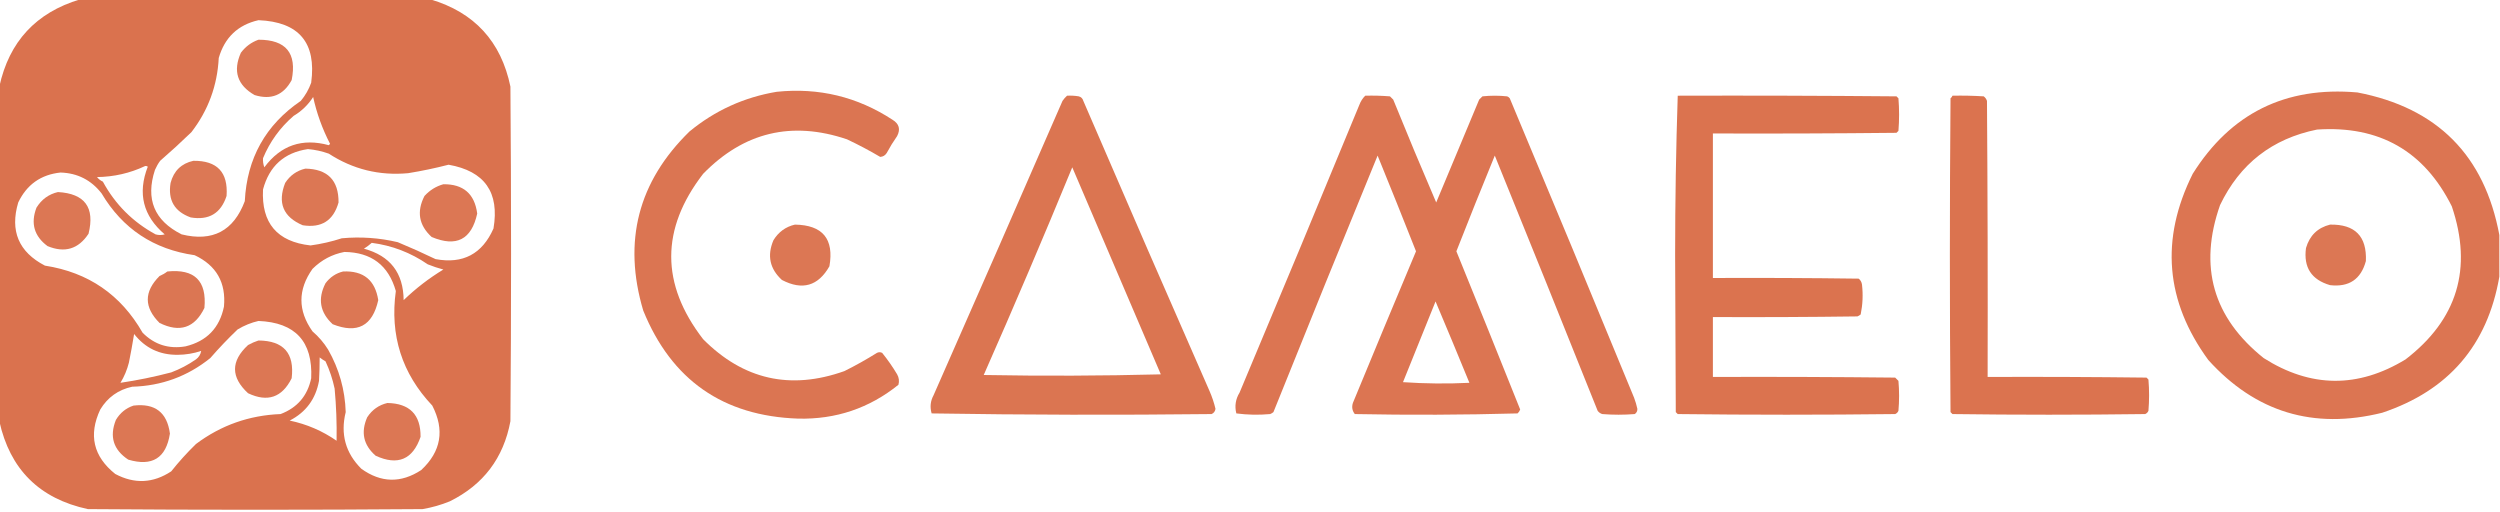 <?xml version="1.0" encoding="UTF-8"?>
<!DOCTYPE svg PUBLIC "-//W3C//DTD SVG 1.1//EN" "http://www.w3.org/Graphics/SVG/1.1/DTD/svg11.dtd">
<svg xmlns="http://www.w3.org/2000/svg" version="1.1" width="1920px" height="393px" style="shape-rendering:geometricPrecision; text-rendering:geometricPrecision; image-rendering:optimizeQuality; fill-rule:evenodd; clip-rule:evenodd" xmlns:xlink="http://www.w3.org/1999/xlink">
<g><path style="opacity:0.977" fill="#da704b" d="M 61.5,-0.5 C 151.167,-0.5 240.833,-0.5 330.5,-0.5C 364.335,9.505 384.835,31.839 392,66.5C 392.667,152.167 392.667,237.833 392,323.5C 386.737,351.76 371.237,372.26 345.5,385C 338.723,387.778 331.723,389.778 324.5,391C 238.833,391.667 153.167,391.667 67.5,391C 30.32,382.986 7.653,360.486 -0.5,323.5C -0.5,237.833 -0.5,152.167 -0.5,66.5C 6.985,32.014 27.652,9.68 61.5,-0.5 Z M 198.5,15.5 C 229.613,16.772 243.113,32.772 239,63.5C 237.166,68.662 234.499,73.328 231,77.5C 203.981,95.905 189.648,121.572 188,154.5C 179.407,177.38 163.24,185.88 139.5,180C 118.48,169.452 111.647,152.952 119,130.5C 120.08,128.004 121.414,125.67 123,123.5C 131.19,116.4 139.19,109.066 147,101.5C 159.909,84.783 166.909,65.783 168,44.5C 172.557,28.773 182.724,19.106 198.5,15.5 Z M 240.5,74.5 C 243.191,86.891 247.524,98.891 253.5,110.5C 253.167,110.833 252.833,111.167 252.5,111.5C 232.083,105.916 215.583,111.583 203,128.5C 202.163,126.179 201.83,123.845 202,121.5C 207.262,108.81 215.095,97.977 225.5,89C 231.685,85.314 236.685,80.48 240.5,74.5 Z M 236.5,114.5 C 241.979,114.974 247.313,116.14 252.5,118C 271.076,130.061 291.409,135.061 313.5,133C 323.946,131.305 334.279,129.138 344.5,126.5C 372.225,131.394 383.725,147.727 379,175.5C 370.357,195.071 355.523,202.905 334.5,199C 324.982,194.409 315.315,190.076 305.5,186C 291.355,182.661 277.022,181.661 262.5,183C 254.654,185.561 246.654,187.394 238.5,188.5C 212.822,185.654 200.655,171.321 202,145.5C 206.81,127.514 218.31,117.181 236.5,114.5 Z M 111.5,127.5 C 112.239,127.369 112.906,127.536 113.5,128C 105.529,148.492 109.862,165.825 126.5,180C 124.167,180.667 121.833,180.667 119.5,180C 102,170.5 88.5,157 79,139.5C 77.229,138.696 75.729,137.529 74.5,136C 87.567,135.814 99.9,132.981 111.5,127.5 Z M 46.5,132.5 C 59.509,132.921 70.009,138.255 78,148.5C 94.171,175.682 118.004,191.515 149.5,196C 166.191,203.877 173.691,217.044 172,235.5C 168.617,251.883 158.784,262.05 142.5,266C 129.618,268.2 118.618,264.7 109.5,255.5C 92.822,226.338 67.822,209.171 34.5,204C 14.35,193.527 7.517,177.36 14,155.5C 20.578,141.746 31.412,134.079 46.5,132.5 Z M 285.5,186.5 C 301.167,188.555 315.5,194.055 328.5,203C 332.425,204.584 336.425,205.917 340.5,207C 329.478,213.685 319.311,221.518 310,230.5C 309.79,209.555 299.623,196.389 279.5,191C 281.684,189.637 283.684,188.137 285.5,186.5 Z M 264.5,193.5 C 285.202,193.751 298.369,203.751 304,223.5C 299.332,257.489 308.665,286.822 332,311.5C 341.639,330.234 338.806,346.734 323.5,361C 307.924,371.201 292.59,370.868 277.5,360C 265.346,347.896 261.346,333.396 265.5,316.5C 264.962,299.385 260.462,283.385 252,268.5C 248.749,263.245 244.749,258.578 240,254.5C 228.667,238.5 228.667,222.5 240,206.5C 246.925,199.623 255.092,195.29 264.5,193.5 Z M 198.5,246.5 C 226.815,247.645 240.315,262.311 239,290.5C 236.191,303.947 228.357,313.114 215.5,318C 191.372,318.93 169.705,326.597 150.5,341C 143.699,347.622 137.366,354.622 131.5,362C 117.593,371.181 103.26,371.848 88.5,364C 71.677,350.539 67.843,334.039 77,314.5C 82.679,305.151 90.845,299.317 101.5,297C 124.06,296.375 144.06,289.042 161.5,275C 168.191,267.311 175.191,259.978 182.5,253C 187.607,249.935 192.94,247.769 198.5,246.5 Z M 154.5,269.5 C 154.067,272.195 152.734,274.362 150.5,276C 144.609,280.113 138.276,283.446 131.5,286C 118.551,289.403 105.551,292.069 92.5,294C 95.443,289.176 97.609,284.009 99,278.5C 100.479,271.177 101.813,263.844 103,256.5C 111.443,267.303 122.609,272.636 136.5,272.5C 142.673,272.455 148.673,271.455 154.5,269.5 Z M 258.5,338.5 C 247.615,330.921 235.615,325.754 222.5,323C 234.977,316.562 242.477,306.395 245,292.5C 245.346,286.377 245.513,280.377 245.5,274.5C 246.914,275.624 248.414,276.624 250,277.5C 253.131,284.227 255.464,291.227 257,298.5C 258.232,311.824 258.732,325.158 258.5,338.5 Z"/></g>
<g><path style="opacity:0.948" fill="#da704b" d="M 198.5,30.5 C 219.654,30.484 228.154,40.817 224,61.5C 217.733,73.118 208.233,76.951 195.5,73C 182.237,65.371 178.737,54.538 185,40.5C 188.531,35.795 193.031,32.462 198.5,30.5 Z"/></g>
<g><path style="opacity:0.959" fill="#da704b" d="M 596.5,70.5 C 628.791,67.157 658.457,74.323 685.5,92C 690.543,95.104 691.71,99.271 689,104.5C 686.083,108.666 683.416,112.999 681,117.5C 679.818,119.357 678.151,120.357 676,120.5C 667.766,115.631 659.266,111.131 650.5,107C 608.064,92.651 571.231,101.484 540,133.5C 507.34,175.837 507.34,218.171 540,260.5C 570.898,291.598 607.064,299.764 648.5,285C 657.089,280.734 665.422,276.067 673.5,271C 674.833,270.333 676.167,270.333 677.5,271C 681.723,276.224 685.556,281.724 689,287.5C 690.422,290.03 690.755,292.697 690,295.5C 667.597,313.524 641.93,322.19 613,321.5C 555.346,319.515 515.68,291.848 494,238.5C 478.242,185.36 490.075,139.527 529.5,101C 549.115,84.859 571.449,74.692 596.5,70.5 Z"/></g>
<g><path style="opacity:0.96" fill="#da704b" d="M 1919.5,180.5 C 1919.5,191.167 1919.5,201.833 1919.5,212.5C 1910.38,265.192 1880.38,300.026 1829.5,317C 1776.75,330.077 1732.25,316.577 1696,276.5C 1662.99,231.353 1658.99,183.686 1684,133.5C 1713.19,86.99 1755.35,66.157 1810.5,71C 1871.78,82.776 1908.11,119.276 1919.5,180.5 Z M 1779.5,99.5 C 1827.3,96.307 1861.8,115.973 1883,158.5C 1899.11,206.229 1887.28,245.396 1847.5,276C 1810.94,298.276 1774.6,297.943 1738.5,275C 1699.58,243.886 1688.41,204.719 1705,157.5C 1720.21,125.81 1745.05,106.477 1779.5,99.5 Z"/></g>
<g><path style="opacity:0.961" fill="#da704b" d="M 819.5,73.5 C 822.518,73.335 825.518,73.502 828.5,74C 830.333,74.5 831.5,75.667 832,77.5C 864.058,151.95 896.392,226.283 929,300.5C 930.899,304.863 932.399,309.363 933.5,314C 933.223,315.892 932.223,317.225 930.5,318C 858.793,318.83 787.126,318.663 715.5,317.5C 714.059,312.635 714.559,307.969 717,303.5C 750.194,228.249 783.194,152.916 816,77.5C 817.032,75.973 818.199,74.64 819.5,73.5 Z M 823.5,128.5 C 846.142,181.399 868.809,234.399 891.5,287.5C 846.17,288.667 800.837,288.833 755.5,288C 778.85,235.113 801.517,181.946 823.5,128.5 Z"/></g>
<g><path style="opacity:0.96" fill="#da704b" d="M 1048.5,73.5 C 1054.84,73.334 1061.18,73.501 1067.5,74C 1068.33,74.833 1069.17,75.667 1070,76.5C 1080.74,102.978 1091.74,129.312 1103,155.5C 1114,129.167 1125,102.833 1136,76.5C 1136.83,75.667 1137.67,74.833 1138.5,74C 1144.83,73.333 1151.17,73.333 1157.5,74C 1158.31,74.308 1158.97,74.808 1159.5,75.5C 1191.59,152.022 1223.42,228.689 1255,305.5C 1256.04,308.276 1256.87,311.11 1257.5,314C 1257.56,315.711 1256.89,317.044 1255.5,318C 1247.17,318.667 1238.83,318.667 1230.5,318C 1229.07,317.535 1227.9,316.701 1227,315.5C 1200.86,250.087 1174.53,184.753 1148,119.5C 1137.97,143.934 1128.13,168.434 1118.5,193C 1134.97,233.441 1151.3,273.941 1167.5,314.5C 1167.08,315.672 1166.41,316.672 1165.5,317.5C 1123.87,318.661 1082.21,318.827 1040.5,318C 1038.52,315.503 1038.02,312.669 1039,309.5C 1055.03,270.609 1071.2,231.776 1087.5,193C 1077.81,168.444 1067.97,143.944 1058,119.5C 1031.06,185.053 1004.39,250.72 978,316.5C 977.25,317.126 976.416,317.626 975.5,318C 966.785,318.804 958.118,318.637 949.5,317.5C 948.093,311.866 948.926,306.532 952,301.5C 982.943,227.948 1013.61,154.281 1044,80.5C 1045.01,77.798 1046.51,75.465 1048.5,73.5 Z M 1102.5,231.5 C 1111.26,252.202 1119.93,273.035 1128.5,294C 1111.49,294.833 1094.49,294.666 1077.5,293.5C 1085.84,272.804 1094.17,252.138 1102.5,231.5 Z"/></g>
<g><path style="opacity:0.976" fill="#da704b" d="M 1288.5,73.5 C 1344.5,73.333 1400.5,73.5 1456.5,74C 1457,74.5 1457.5,75 1458,75.5C 1458.67,83.833 1458.67,92.167 1458,100.5C 1457.5,101 1457,101.5 1456.5,102C 1409.5,102.5 1362.5,102.667 1315.5,102.5C 1315.5,139.5 1315.5,176.5 1315.5,213.5C 1352.83,213.333 1390.17,213.5 1427.5,214C 1428.89,215.171 1429.73,216.671 1430,218.5C 1430.9,226.246 1430.56,233.913 1429,241.5C 1428.25,242.126 1427.42,242.626 1426.5,243C 1389.5,243.5 1352.5,243.667 1315.5,243.5C 1315.5,258.833 1315.5,274.167 1315.5,289.5C 1362.17,289.333 1408.83,289.5 1455.5,290C 1456.33,290.833 1457.17,291.667 1458,292.5C 1458.67,300.167 1458.67,307.833 1458,315.5C 1457.5,316.667 1456.67,317.5 1455.5,318C 1399.83,318.667 1344.17,318.667 1288.5,318C 1288,317.5 1287.5,317 1287,316.5C 1286.83,276.167 1286.67,235.833 1286.5,195.5C 1286.51,154.622 1287.17,113.955 1288.5,73.5 Z"/></g>
<g><path style="opacity:0.969" fill="#da704b" d="M 1499.5,73.5 C 1507.51,73.334 1515.51,73.5 1523.5,74C 1524.7,74.903 1525.53,76.069 1526,77.5C 1526.5,148.166 1526.67,218.833 1526.5,289.5C 1567.17,289.333 1607.83,289.5 1648.5,290C 1649,290.5 1649.5,291 1650,291.5C 1650.67,299.5 1650.67,307.5 1650,315.5C 1649.5,316.667 1648.67,317.5 1647.5,318C 1598.17,318.667 1548.83,318.667 1499.5,318C 1499,317.5 1498.5,317 1498,316.5C 1497.33,236.167 1497.33,155.833 1498,75.5C 1498.72,74.956 1499.22,74.289 1499.5,73.5 Z"/></g>
<g><path style="opacity:0.944" fill="#da704b" d="M 148.5,123.5 C 166.799,123.298 175.299,132.298 174,150.5C 169.643,163.834 160.476,169.334 146.5,167C 134.005,162.517 128.839,153.683 131,140.5C 133.458,131.207 139.291,125.54 148.5,123.5 Z"/></g>
<g><path style="opacity:0.947" fill="#da704b" d="M 234.5,129.5 C 251.643,129.809 260.143,138.476 260,155.5C 256.063,169.422 246.896,175.255 232.5,173C 217.488,166.647 212.988,155.814 219,140.5C 222.746,134.72 227.913,131.054 234.5,129.5 Z"/></g>
<g><path style="opacity:0.949" fill="#da704b" d="M 340.5,141.5 C 355.832,141.334 364.499,148.834 366.5,164C 362.154,184.007 350.487,190.007 331.5,182C 321.672,172.986 319.838,162.486 326,150.5C 330.053,146.066 334.886,143.066 340.5,141.5 Z"/></g>
<g><path style="opacity:0.947" fill="#da704b" d="M 44.5,147.5 C 65.166,148.673 72.999,159.34 68,179.5C 60.244,191.305 49.744,194.472 36.5,189C 26.239,181.384 23.405,171.551 28,159.5C 31.927,153.139 37.427,149.139 44.5,147.5 Z"/></g>
<g><path style="opacity:0.947" fill="#da704b" d="M 610.5,172.5 C 631.828,172.825 640.662,183.492 637,204.5C 628.343,219.71 616.176,223.21 600.5,215C 591.167,206.434 589,196.267 594,184.5C 597.892,178.151 603.392,174.151 610.5,172.5 Z"/></g>
<g><path style="opacity:0.947" fill="#da704b" d="M 1789.5,172.5 C 1808.64,172.144 1817.81,181.477 1817,200.5C 1813.19,214.498 1804.02,220.664 1789.5,219C 1775.17,214.843 1769,205.343 1771,190.5C 1773.79,180.875 1779.96,174.875 1789.5,172.5 Z"/></g>
<g><path style="opacity:0.95" fill="#da704b" d="M 128.5,208.5 C 149.405,206.352 158.905,215.685 157,236.5C 149.545,251.874 138.045,255.708 122.5,248C 110.5,236 110.5,224 122.5,212C 124.727,211.059 126.727,209.892 128.5,208.5 Z"/></g>
<g><path style="opacity:0.949" fill="#da704b" d="M 263.5,208.5 C 279.1,207.769 288.1,215.103 290.5,230.5C 286.101,250.367 274.434,256.533 255.5,249C 245.694,239.957 243.861,229.457 250,217.5C 253.528,212.834 258.028,209.834 263.5,208.5 Z"/></g>
<g><path style="opacity:0.949" fill="#da704b" d="M 198.5,261.5 C 217.81,261.644 226.31,271.311 224,290.5C 216.645,305.285 205.478,309.119 190.5,302C 177.167,289.667 177.167,277.333 190.5,265C 193.158,263.522 195.825,262.355 198.5,261.5 Z"/></g>
<g><path style="opacity:0.948" fill="#da704b" d="M 297.5,309.5 C 314.643,309.809 323.143,318.476 323,335.5C 316.993,352.956 305.493,357.789 288.5,350C 279.12,341.824 276.953,331.99 282,320.5C 285.746,314.72 290.913,311.054 297.5,309.5 Z"/></g>
<g><path style="opacity:0.948" fill="#da704b" d="M 102.5,311.5 C 119.006,309.521 128.339,316.687 130.5,333C 127.582,351.802 116.915,358.468 98.5,353C 87.072,345.464 83.905,335.297 89,322.5C 92.213,317.107 96.713,313.441 102.5,311.5 Z"/></g>
</svg>
